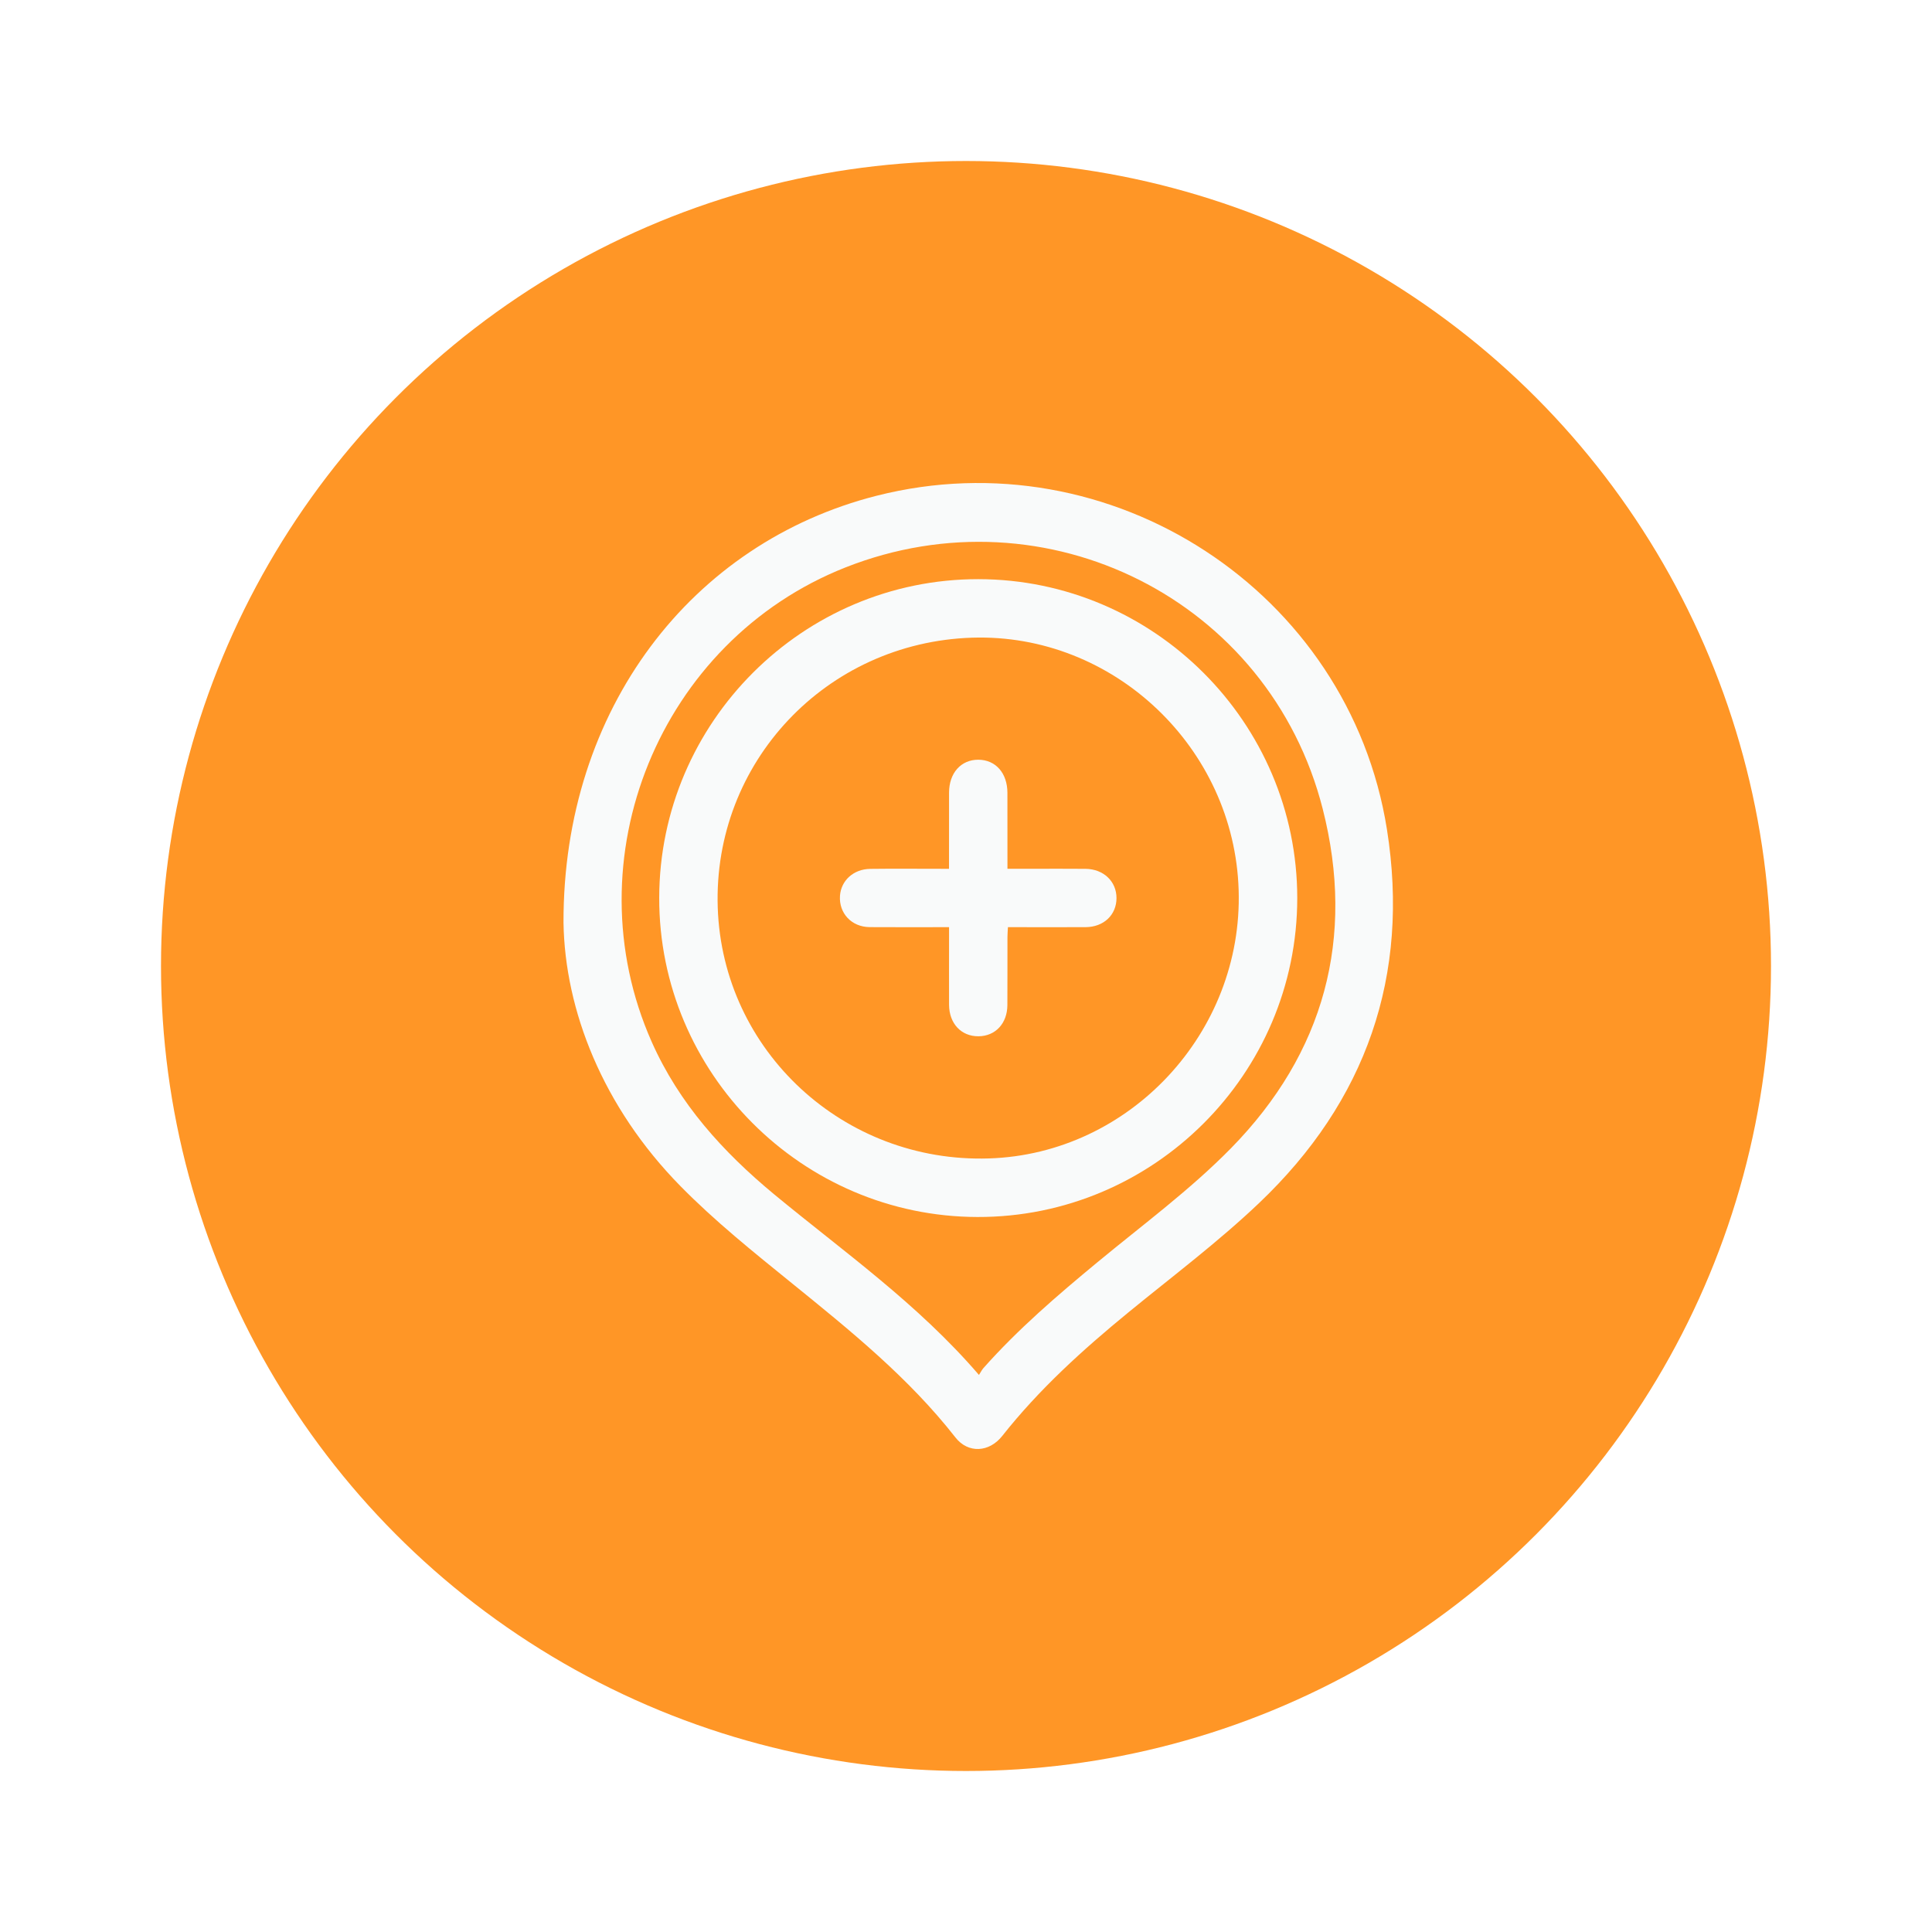 <svg width="48" height="48" viewBox="0 0 48 48" fill="none" xmlns="http://www.w3.org/2000/svg">
<g filter="url(#filter0_d_169_12679)">
<circle cx="24" cy="22" r="20" fill="#FF9626"/>
<path d="M14 20.921C13.989 15.606 17.19 11.482 21.778 10.317C27.595 8.839 33.518 12.691 34.458 18.605C35.035 22.243 33.941 25.362 31.279 27.892C30.26 28.861 29.127 29.711 28.037 30.604C26.9 31.535 25.816 32.517 24.901 33.675C24.574 34.089 24.051 34.113 23.739 33.715C22.577 32.229 21.124 31.056 19.67 29.878C18.72 29.108 17.758 28.337 16.904 27.467C14.972 25.501 14.034 23.096 14 20.921ZM24.322 32.16C24.371 32.084 24.396 32.031 24.433 31.99C25.291 31.023 26.269 30.184 27.263 29.362C28.386 28.433 29.57 27.561 30.586 26.525C32.901 24.164 33.678 21.299 32.862 18.095C31.539 12.9 25.991 10.126 21.002 12.099C16.385 13.926 14.177 19.345 16.192 23.886C16.873 25.421 17.962 26.619 19.235 27.674C20.96 29.099 22.802 30.391 24.322 32.16Z" fill="#F9FAFA"/>
<path d="M24.308 12.389C28.668 12.394 32.23 15.957 32.23 20.313C32.229 24.683 28.657 28.246 24.286 28.236C19.925 28.227 16.368 24.658 16.378 20.302C16.387 15.941 19.951 12.385 24.308 12.389ZM24.148 13.843C20.524 13.962 17.712 16.946 17.832 20.547C17.951 24.109 20.959 26.895 24.567 26.781C28.069 26.672 30.883 23.649 30.774 20.116C30.666 16.572 27.662 13.728 24.148 13.843Z" fill="#F9FAFA"/>
<path d="M23.578 19.586C23.578 18.931 23.577 18.312 23.579 17.692C23.58 17.204 23.876 16.874 24.306 16.875C24.737 16.877 25.028 17.207 25.029 17.697C25.03 18.316 25.03 18.934 25.03 19.585C25.228 19.585 25.409 19.585 25.592 19.585C26.051 19.585 26.51 19.581 26.969 19.586C27.419 19.591 27.739 19.898 27.739 20.312C27.739 20.731 27.423 21.032 26.971 21.035C26.336 21.038 25.7 21.035 25.042 21.035C25.038 21.126 25.03 21.202 25.03 21.28C25.028 21.843 25.032 22.407 25.028 22.971C25.026 23.427 24.731 23.742 24.312 23.746C23.882 23.75 23.581 23.43 23.579 22.962C23.577 22.407 23.579 21.851 23.579 21.295C23.579 21.217 23.579 21.139 23.579 21.035C22.904 21.035 22.255 21.039 21.605 21.034C21.156 21.03 20.84 20.688 20.869 20.257C20.895 19.876 21.206 19.592 21.621 19.587C22.177 19.58 22.732 19.585 23.288 19.585C23.374 19.586 23.461 19.586 23.578 19.586Z" fill="#F9FAFA"/>
</g>
<defs>
<filter id="filter0_d_169_12679" x="0" y="0" width="48" height="48" filterUnits="userSpaceOnUse" color-interpolation-filters="sRGB">
<feFlood flood-opacity="0" result="BackgroundImageFix"/>
<feColorMatrix in="SourceAlpha" type="matrix" values="0 0 0 0 0 0 0 0 0 0 0 0 0 0 0 0 0 0 127 0" result="hardAlpha"/>
<feOffset dy="2"/>
<feGaussianBlur stdDeviation="2"/>
<feComposite in2="hardAlpha" operator="out"/>
<feColorMatrix type="matrix" values="0 0 0 0 0 0 0 0 0 0 0 0 0 0 0 0 0 0 0.1 0"/>
<feBlend mode="normal" in2="BackgroundImageFix" result="effect1_dropShadow_169_12679"/>
<feBlend mode="normal" in="SourceGraphic" in2="effect1_dropShadow_169_12679" result="shape"/>
</filter>
</defs>
</svg>
